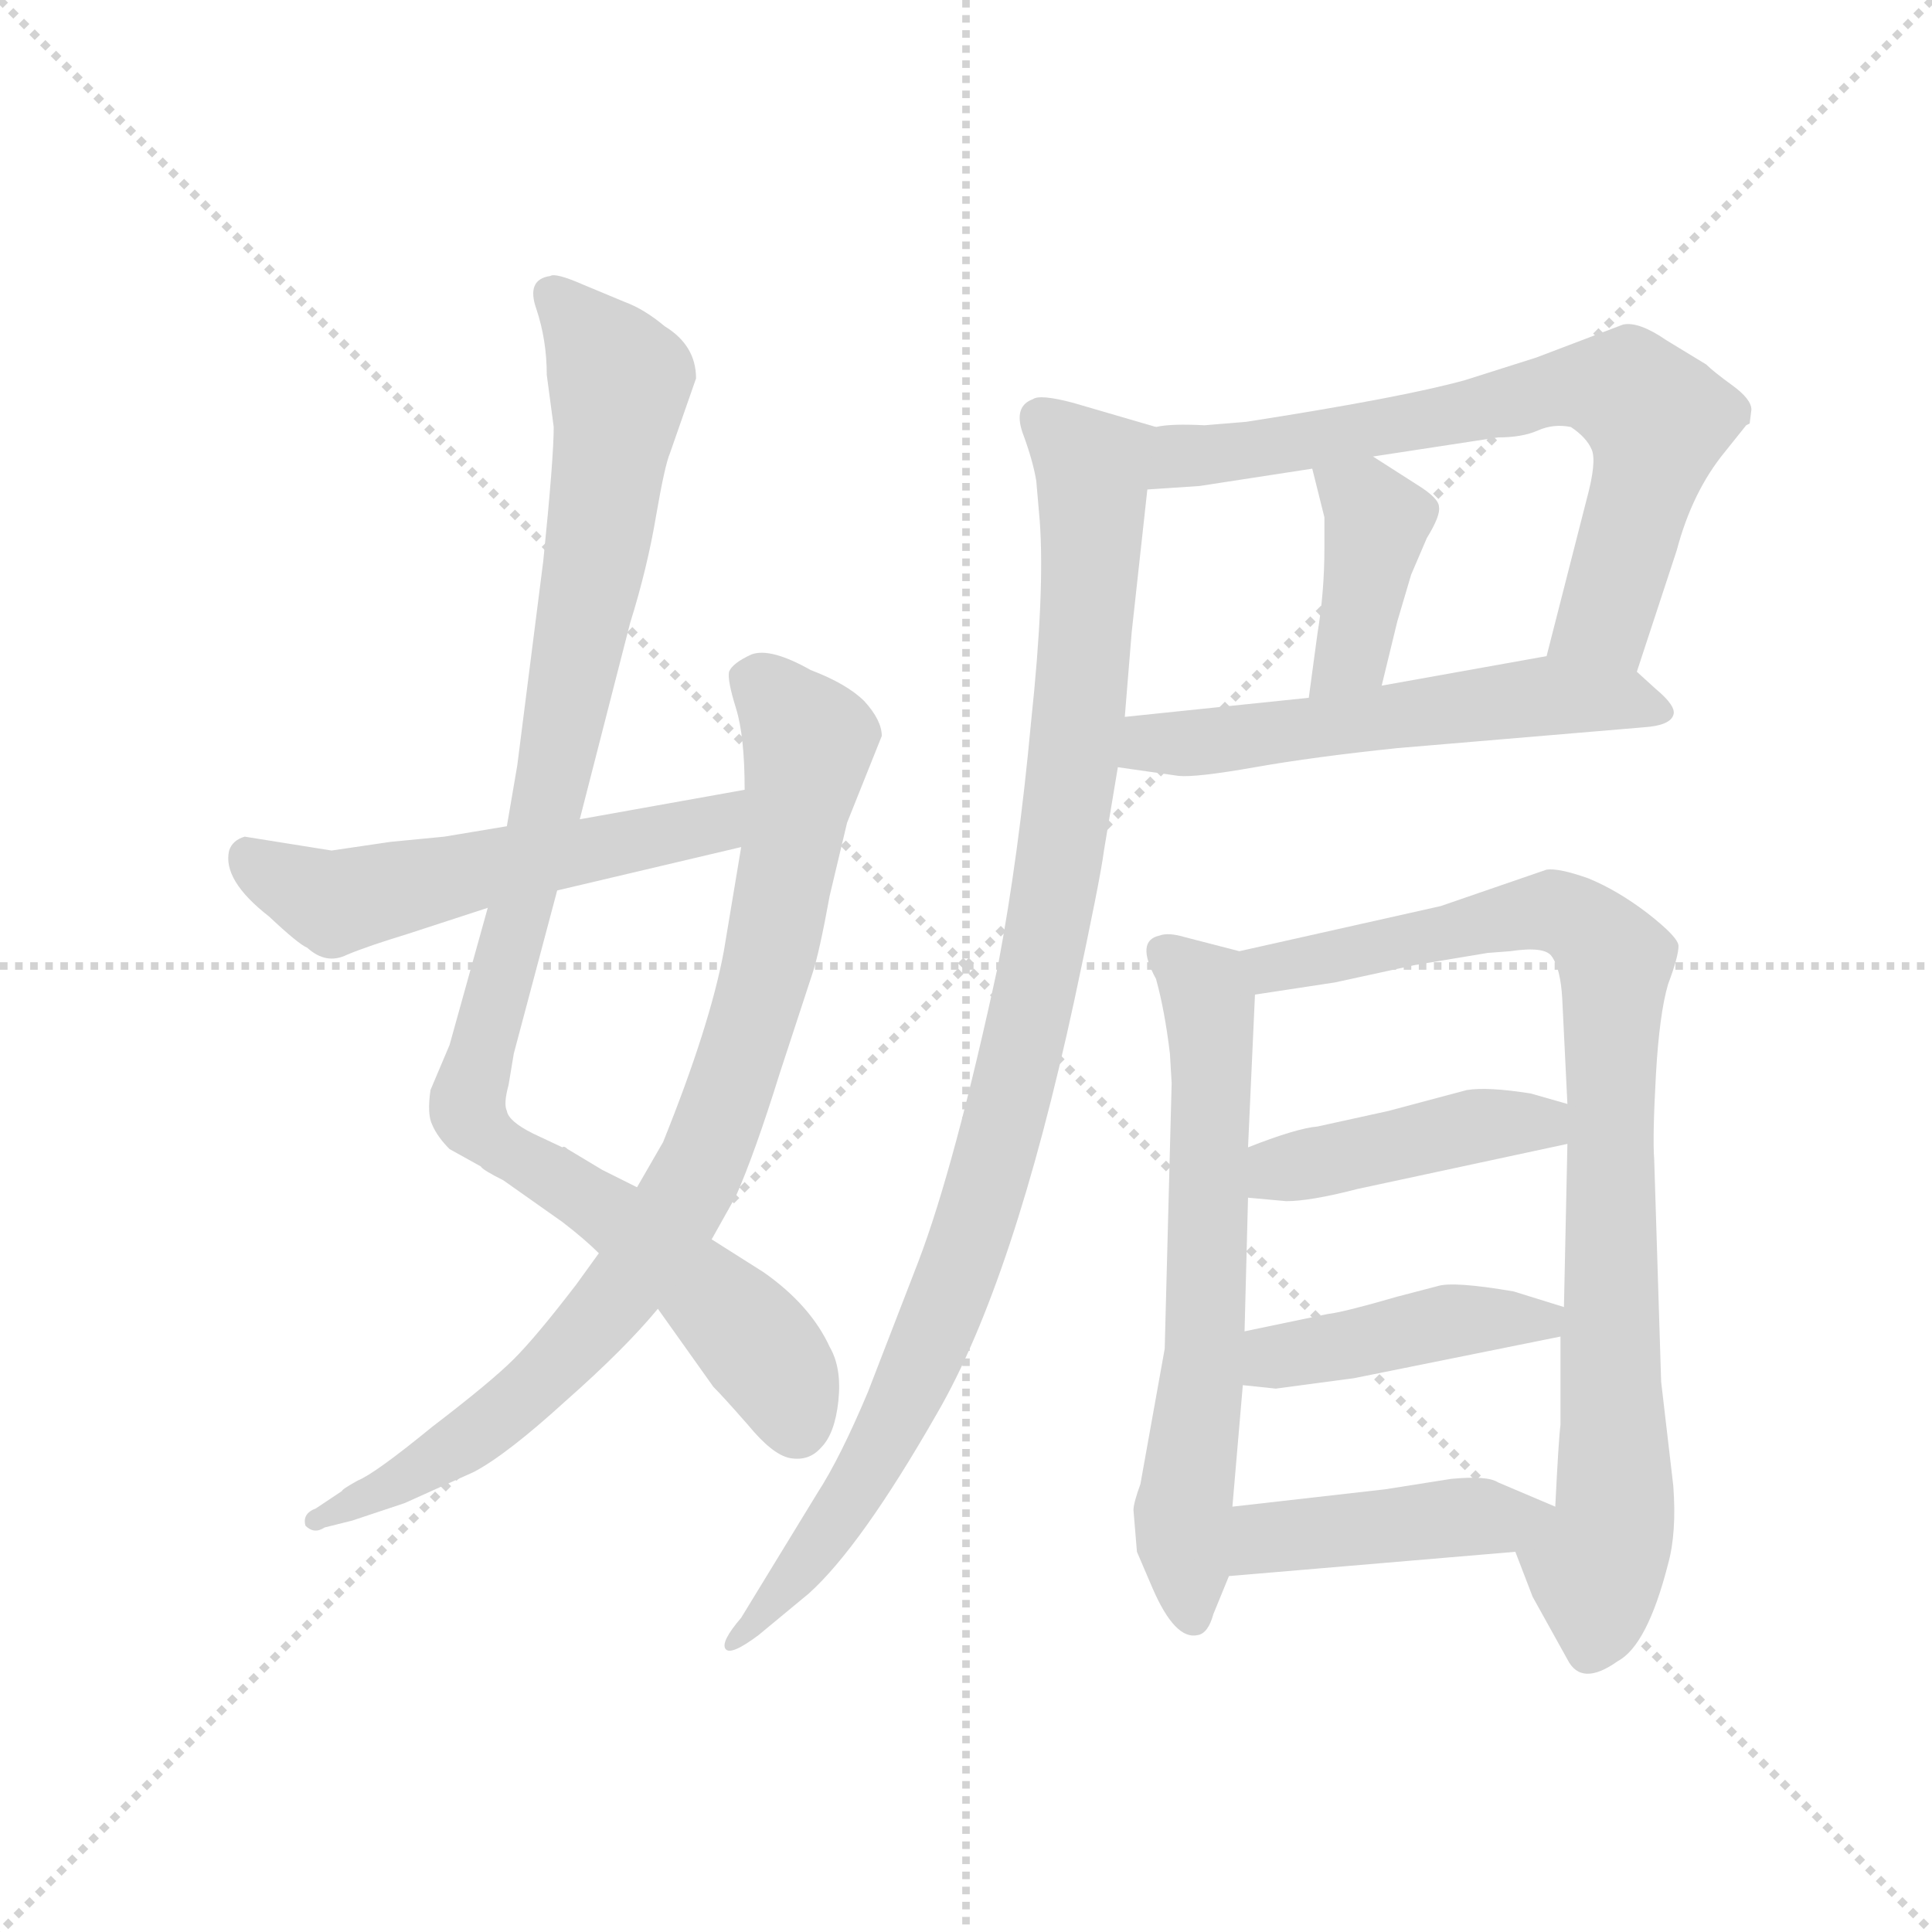 <svg version="1.1" viewBox="0 0 1024 1024" xmlns="http://www.w3.org/2000/svg">
  <g stroke="lightgray" stroke-dasharray="1,1" stroke-width="1" transform="scale(4, 4)">
    <line x1="0" y1="0" x2="256" y2="256"></line>
    <line x1="256" y1="0" x2="0" y2="256"></line>
    <line x1="128" y1="0" x2="128" y2="256"></line>
    <line x1="0" y1="128" x2="256" y2="128"></line>
  </g>
  <g transform="scale(0.92, -0.92) translate(60, -850)">
    <style type="text/css">
      
        @keyframes keyframes0 {
          from {
            stroke: blue;
            stroke-dashoffset: 1016;
            stroke-width: 128;
          }
          77% {
            animation-timing-function: step-end;
            stroke: blue;
            stroke-dashoffset: 0;
            stroke-width: 128;
          }
          to {
            stroke: black;
            stroke-width: 1024;
          }
        }
        #make-me-a-hanzi-animation-0 {
          animation: keyframes0 1.077s both;
          animation-delay: 0s;
          animation-timing-function: linear;
        }
      
        @keyframes keyframes1 {
          from {
            stroke: blue;
            stroke-dashoffset: 870;
            stroke-width: 128;
          }
          74% {
            animation-timing-function: step-end;
            stroke: blue;
            stroke-dashoffset: 0;
            stroke-width: 128;
          }
          to {
            stroke: black;
            stroke-width: 1024;
          }
        }
        #make-me-a-hanzi-animation-1 {
          animation: keyframes1 0.958s both;
          animation-delay: 1.077s;
          animation-timing-function: linear;
        }
      
        @keyframes keyframes2 {
          from {
            stroke: blue;
            stroke-dashoffset: 551;
            stroke-width: 128;
          }
          64% {
            animation-timing-function: step-end;
            stroke: blue;
            stroke-dashoffset: 0;
            stroke-width: 128;
          }
          to {
            stroke: black;
            stroke-width: 1024;
          }
        }
        #make-me-a-hanzi-animation-2 {
          animation: keyframes2 0.698s both;
          animation-delay: 2.035s;
          animation-timing-function: linear;
        }
      
        @keyframes keyframes3 {
          from {
            stroke: blue;
            stroke-dashoffset: 709;
            stroke-width: 128;
          }
          70% {
            animation-timing-function: step-end;
            stroke: blue;
            stroke-dashoffset: 0;
            stroke-width: 128;
          }
          to {
            stroke: black;
            stroke-width: 1024;
          }
        }
        #make-me-a-hanzi-animation-3 {
          animation: keyframes3 0.827s both;
          animation-delay: 2.733s;
          animation-timing-function: linear;
        }
      
        @keyframes keyframes4 {
          from {
            stroke: blue;
            stroke-dashoffset: 401;
            stroke-width: 128;
          }
          57% {
            animation-timing-function: step-end;
            stroke: blue;
            stroke-dashoffset: 0;
            stroke-width: 128;
          }
          to {
            stroke: black;
            stroke-width: 1024;
          }
        }
        #make-me-a-hanzi-animation-4 {
          animation: keyframes4 0.576s both;
          animation-delay: 3.56s;
          animation-timing-function: linear;
        }
      
        @keyframes keyframes5 {
          from {
            stroke: blue;
            stroke-dashoffset: 569;
            stroke-width: 128;
          }
          65% {
            animation-timing-function: step-end;
            stroke: blue;
            stroke-dashoffset: 0;
            stroke-width: 128;
          }
          to {
            stroke: black;
            stroke-width: 1024;
          }
        }
        #make-me-a-hanzi-animation-5 {
          animation: keyframes5 0.713s both;
          animation-delay: 4.137s;
          animation-timing-function: linear;
        }
      
        @keyframes keyframes6 {
          from {
            stroke: blue;
            stroke-dashoffset: 1021;
            stroke-width: 128;
          }
          77% {
            animation-timing-function: step-end;
            stroke: blue;
            stroke-dashoffset: 0;
            stroke-width: 128;
          }
          to {
            stroke: black;
            stroke-width: 1024;
          }
        }
        #make-me-a-hanzi-animation-6 {
          animation: keyframes6 1.081s both;
          animation-delay: 4.85s;
          animation-timing-function: linear;
        }
      
        @keyframes keyframes7 {
          from {
            stroke: blue;
            stroke-dashoffset: 645;
            stroke-width: 128;
          }
          68% {
            animation-timing-function: step-end;
            stroke: blue;
            stroke-dashoffset: 0;
            stroke-width: 128;
          }
          to {
            stroke: black;
            stroke-width: 1024;
          }
        }
        #make-me-a-hanzi-animation-7 {
          animation: keyframes7 0.775s both;
          animation-delay: 5.931s;
          animation-timing-function: linear;
        }
      
        @keyframes keyframes8 {
          from {
            stroke: blue;
            stroke-dashoffset: 875;
            stroke-width: 128;
          }
          74% {
            animation-timing-function: step-end;
            stroke: blue;
            stroke-dashoffset: 0;
            stroke-width: 128;
          }
          to {
            stroke: black;
            stroke-width: 1024;
          }
        }
        #make-me-a-hanzi-animation-8 {
          animation: keyframes8 0.962s both;
          animation-delay: 6.705s;
          animation-timing-function: linear;
        }
      
        @keyframes keyframes9 {
          from {
            stroke: blue;
            stroke-dashoffset: 433;
            stroke-width: 128;
          }
          58% {
            animation-timing-function: step-end;
            stroke: blue;
            stroke-dashoffset: 0;
            stroke-width: 128;
          }
          to {
            stroke: black;
            stroke-width: 1024;
          }
        }
        #make-me-a-hanzi-animation-9 {
          animation: keyframes9 0.602s both;
          animation-delay: 7.667s;
          animation-timing-function: linear;
        }
      
        @keyframes keyframes10 {
          from {
            stroke: blue;
            stroke-dashoffset: 433;
            stroke-width: 128;
          }
          58% {
            animation-timing-function: step-end;
            stroke: blue;
            stroke-dashoffset: 0;
            stroke-width: 128;
          }
          to {
            stroke: black;
            stroke-width: 1024;
          }
        }
        #make-me-a-hanzi-animation-10 {
          animation: keyframes10 0.602s both;
          animation-delay: 8.27s;
          animation-timing-function: linear;
        }
      
        @keyframes keyframes11 {
          from {
            stroke: blue;
            stroke-dashoffset: 437;
            stroke-width: 128;
          }
          59% {
            animation-timing-function: step-end;
            stroke: blue;
            stroke-dashoffset: 0;
            stroke-width: 128;
          }
          to {
            stroke: black;
            stroke-width: 1024;
          }
        }
        #make-me-a-hanzi-animation-11 {
          animation: keyframes11 0.606s both;
          animation-delay: 8.872s;
          animation-timing-function: linear;
        }
      
    </style>
    
      <path d="M 274 378 L 303 491 Q 313 523 318 553 Q 323 582 326 589 L 341 632 Q 341 651 323 662 Q 311 672 300 676 L 276 686 Q 260 693 257 691 Q 243 689 249 672 Q 255 654 255 634 L 259 604 Q 259 586 253 527 L 238 409 L 232 374 L 221 327 L 199 248 L 188 222 Q 186 208 189 202 Q 192 195 199 188 L 217 178 Q 218 176 230 170 L 264 146 Q 277 136 285 128 L 319 96 L 351 51 Q 357 45 371 29 Q 385 12 395 10 Q 406 8 413 16 Q 421 24 423 43 Q 425 62 418 74 Q 407 98 380 117 L 350 136 L 307 166 L 287 176 L 267 188 Q 265 190 264 189 L 247 197 Q 233 204 232 210 Q 230 214 233 225 L 236 243 L 261 337 L 274 378 Z" fill="lightgray"></path>
    
      <path d="M 418 334 L 428 376 L 448 426 Q 448 435 438 446 Q 428 456 407 464 Q 384 477 373 473 Q 362 468 360 463 Q 359 458 364 442 Q 369 426 369 395 L 367 362 L 357 302 Q 349 259 322 192 L 307 166 L 285 128 L 272 110 Q 249 80 236 67 Q 223 54 189 28 Q 156 1 146 -3 Q 137 -8 137 -9 L 122 -19 Q 114 -22 116 -29 Q 121 -34 127 -30 L 143 -26 L 173 -16 L 213 2 Q 232 12 266 43 Q 300 73 319 96 L 350 136 L 364 161 Q 375 186 389 231 L 408 289 Q 412 301 418 334 Z" fill="lightgray"></path>
    
      <path d="M 369 395 L 274 378 L 232 374 L 196 368 L 165 365 L 131 360 L 81 368 Q 74 366 72 360 Q 68 343 95 322 Q 112 306 117 304 Q 128 294 140 300 Q 152 305 175 312 L 221 327 L 261 337 L 367 362 C 396 369 399 400 369 395 Z" fill="lightgray"></path>
    
      <path d="M 875 663 L 825 644 L 784 631 Q 748 621 658 607 L 634 605 Q 614 606 606 604 C 576 601 571 566 601 568 L 631 570 L 696 580 L 731 587 L 803 598 Q 817 598 826 602 Q 835 606 845 604 Q 854 598 857 591 Q 860 584 854 562 L 831 472 C 824 443 874 434 883 463 L 906 533 Q 915 567 934 590 L 946 605 L 948 606 L 949 614 Q 949 620 938 628 Q 927 636 923 640 L 900 654 Q 884 665 875 663 Z" fill="lightgray"></path>
    
      <path d="M 696 580 L 703 552 L 703 534 Q 703 509 699 485 L 694 448 C 690 418 729 426 736 455 L 745 492 L 753 519 L 762 540 Q 770 553 769 558 Q 769 563 756 571 L 731 587 C 706 603 689 609 696 580 Z" fill="lightgray"></path>
    
      <path d="M 584 408 L 619 403 Q 629 402 663 408 Q 697 414 745 419 L 887 431 Q 902 432 904 438 Q 906 443 894 453 L 883 463 C 866 478 861 477 831 472 L 736 455 L 694 448 L 588 437 C 558 434 554 412 584 408 Z" fill="lightgray"></path>
    
      <path d="M 606 604 L 558 618 Q 539 623 535 620 Q 524 616 529 601 Q 535 585 537 573 L 539 550 Q 542 509 534 434 Q 527 358 515 294 Q 490 178 469 123 L 440 48 Q 424 10 411 -10 L 367 -82 Q 355 -96 358 -100 Q 361 -104 377 -92 L 406 -68 Q 436 -41 480 36 Q 524 112 559 274 Q 574 344 576 360 L 584 408 L 588 437 L 592 486 L 601 568 C 604 598 607 604 606 604 Z" fill="lightgray"></path>
    
      <path d="M 614 243 L 615 226 L 611 73 L 597 -5 Q 593 -16 593 -20 L 595 -44 L 604 -65 Q 617 -95 630 -92 Q 636 -91 639 -80 L 648 -58 L 650 -18 L 656 52 L 657 83 L 659 160 L 659 189 L 663 277 C 664 299 664 299 654 302 L 623 310 Q 613 313 608 311 Q 594 308 606 286 Q 611 268 614 243 Z" fill="lightgray"></path>
    
      <path d="M 813 -44 L 823 -70 L 843 -106 Q 851 -122 872 -107 Q 889 -98 901 -51 Q 906 -33 904 -6 L 897 54 L 893 182 Q 892 195 894 231 Q 896 266 901 283 Q 907 299 907 305 Q 907 310 889 324 Q 872 337 855 344 Q 838 350 831 349 L 770 328 L 654 302 C 625 295 633 272 663 277 L 709 284 L 755 294 L 797 301 L 810 302 Q 830 305 834 299 Q 839 292 840 275 L 843 214 L 843 191 L 841 97 L 839 80 L 839 29 Q 838 22 836 -18 C 834 -48 802 -16 813 -44 Z" fill="lightgray"></path>
    
      <path d="M 659 160 L 681 158 Q 695 158 722 165 L 843 191 C 872 197 872 206 843 214 L 822 220 Q 797 224 785 222 L 740 210 L 699 201 Q 687 200 659 189 C 631 178 629 163 659 160 Z" fill="lightgray"></path>
    
      <path d="M 675 50 L 720 56 L 839 80 C 868 86 870 88 841 97 L 812 106 Q 777 112 768 109 L 745 103 Q 714 94 705 93 L 657 83 C 628 77 626 55 656 52 L 675 50 Z" fill="lightgray"></path>
    
      <path d="M 648 -58 L 813 -44 C 843 -41 864 -30 836 -18 L 803 -4 Q 797 0 776 -2 L 738 -8 L 650 -18 C 620 -21 618 -61 648 -58 Z" fill="lightgray"></path>
    
    
      <clipPath id="make-me-a-hanzi-clip-0">
        <path d="M 274 378 L 303 491 Q 313 523 318 553 Q 323 582 326 589 L 341 632 Q 341 651 323 662 Q 311 672 300 676 L 276 686 Q 260 693 257 691 Q 243 689 249 672 Q 255 654 255 634 L 259 604 Q 259 586 253 527 L 238 409 L 232 374 L 221 327 L 199 248 L 188 222 Q 186 208 189 202 Q 192 195 199 188 L 217 178 Q 218 176 230 170 L 264 146 Q 277 136 285 128 L 319 96 L 351 51 Q 357 45 371 29 Q 385 12 395 10 Q 406 8 413 16 Q 421 24 423 43 Q 425 62 418 74 Q 407 98 380 117 L 350 136 L 307 166 L 287 176 L 267 188 Q 265 190 264 189 L 247 197 Q 233 204 232 210 Q 230 214 233 225 L 236 243 L 261 337 L 274 378 Z"></path>
      </clipPath>
      <path clip-path="url(#make-me-a-hanzi-clip-0)" d="M 258 679 L 283 652 L 297 623 L 259 404 L 210 209 L 221 195 L 300 145 L 350 103 L 386 64 L 399 28" fill="none" id="make-me-a-hanzi-animation-0" stroke-dasharray="888 1776" stroke-linecap="round"></path>
    
      <clipPath id="make-me-a-hanzi-clip-1">
        <path d="M 418 334 L 428 376 L 448 426 Q 448 435 438 446 Q 428 456 407 464 Q 384 477 373 473 Q 362 468 360 463 Q 359 458 364 442 Q 369 426 369 395 L 367 362 L 357 302 Q 349 259 322 192 L 307 166 L 285 128 L 272 110 Q 249 80 236 67 Q 223 54 189 28 Q 156 1 146 -3 Q 137 -8 137 -9 L 122 -19 Q 114 -22 116 -29 Q 121 -34 127 -30 L 143 -26 L 173 -16 L 213 2 Q 232 12 266 43 Q 300 73 319 96 L 350 136 L 364 161 Q 375 186 389 231 L 408 289 Q 412 301 418 334 Z"></path>
      </clipPath>
      <path clip-path="url(#make-me-a-hanzi-clip-1)" d="M 369 460 L 382 453 L 406 421 L 384 301 L 343 176 L 305 115 L 245 49 L 187 6 L 122 -26" fill="none" id="make-me-a-hanzi-animation-1" stroke-dasharray="742 1484" stroke-linecap="round"></path>
    
      <clipPath id="make-me-a-hanzi-clip-2">
        <path d="M 369 395 L 274 378 L 232 374 L 196 368 L 165 365 L 131 360 L 81 368 Q 74 366 72 360 Q 68 343 95 322 Q 112 306 117 304 Q 128 294 140 300 Q 152 305 175 312 L 221 327 L 261 337 L 367 362 C 396 369 399 400 369 395 Z"></path>
      </clipPath>
      <path clip-path="url(#make-me-a-hanzi-clip-2)" d="M 85 355 L 133 330 L 351 376 L 363 390" fill="none" id="make-me-a-hanzi-animation-2" stroke-dasharray="423 846" stroke-linecap="round"></path>
    
      <clipPath id="make-me-a-hanzi-clip-3">
        <path d="M 875 663 L 825 644 L 784 631 Q 748 621 658 607 L 634 605 Q 614 606 606 604 C 576 601 571 566 601 568 L 631 570 L 696 580 L 731 587 L 803 598 Q 817 598 826 602 Q 835 606 845 604 Q 854 598 857 591 Q 860 584 854 562 L 831 472 C 824 443 874 434 883 463 L 906 533 Q 915 567 934 590 L 946 605 L 948 606 L 949 614 Q 949 620 938 628 Q 927 636 923 640 L 900 654 Q 884 665 875 663 Z"></path>
      </clipPath>
      <path clip-path="url(#make-me-a-hanzi-clip-3)" d="M 608 573 L 625 588 L 661 590 L 852 628 L 878 625 L 896 608 L 887 569 L 865 494 L 839 478" fill="none" id="make-me-a-hanzi-animation-3" stroke-dasharray="581 1162" stroke-linecap="round"></path>
    
      <clipPath id="make-me-a-hanzi-clip-4">
        <path d="M 696 580 L 703 552 L 703 534 Q 703 509 699 485 L 694 448 C 690 418 729 426 736 455 L 745 492 L 753 519 L 762 540 Q 770 553 769 558 Q 769 563 756 571 L 731 587 C 706 603 689 609 696 580 Z"></path>
      </clipPath>
      <path clip-path="url(#make-me-a-hanzi-clip-4)" d="M 703 574 L 726 561 L 733 546 L 719 474 L 700 453" fill="none" id="make-me-a-hanzi-animation-4" stroke-dasharray="273 546" stroke-linecap="round"></path>
    
      <clipPath id="make-me-a-hanzi-clip-5">
        <path d="M 584 408 L 619 403 Q 629 402 663 408 Q 697 414 745 419 L 887 431 Q 902 432 904 438 Q 906 443 894 453 L 883 463 C 866 478 861 477 831 472 L 736 455 L 694 448 L 588 437 C 558 434 554 412 584 408 Z"></path>
      </clipPath>
      <path clip-path="url(#make-me-a-hanzi-clip-5)" d="M 591 414 L 603 422 L 650 423 L 828 449 L 874 448 L 898 440" fill="none" id="make-me-a-hanzi-animation-5" stroke-dasharray="441 882" stroke-linecap="round"></path>
    
      <clipPath id="make-me-a-hanzi-clip-6">
        <path d="M 606 604 L 558 618 Q 539 623 535 620 Q 524 616 529 601 Q 535 585 537 573 L 539 550 Q 542 509 534 434 Q 527 358 515 294 Q 490 178 469 123 L 440 48 Q 424 10 411 -10 L 367 -82 Q 355 -96 358 -100 Q 361 -104 377 -92 L 406 -68 Q 436 -41 480 36 Q 524 112 559 274 Q 574 344 576 360 L 584 408 L 588 437 L 592 486 L 601 568 C 604 598 607 604 606 604 Z"></path>
      </clipPath>
      <path clip-path="url(#make-me-a-hanzi-clip-6)" d="M 540 608 L 567 583 L 570 565 L 556 394 L 526 231 L 503 148 L 458 36 L 401 -55 L 361 -97" fill="none" id="make-me-a-hanzi-animation-6" stroke-dasharray="893 1786" stroke-linecap="round"></path>
    
      <clipPath id="make-me-a-hanzi-clip-7">
        <path d="M 614 243 L 615 226 L 611 73 L 597 -5 Q 593 -16 593 -20 L 595 -44 L 604 -65 Q 617 -95 630 -92 Q 636 -91 639 -80 L 648 -58 L 650 -18 L 656 52 L 657 83 L 659 160 L 659 189 L 663 277 C 664 299 664 299 654 302 L 623 310 Q 613 313 608 311 Q 594 308 606 286 Q 611 268 614 243 Z"></path>
      </clipPath>
      <path clip-path="url(#make-me-a-hanzi-clip-7)" d="M 614 298 L 634 280 L 638 240 L 635 91 L 622 -24 L 628 -81" fill="none" id="make-me-a-hanzi-animation-7" stroke-dasharray="517 1034" stroke-linecap="round"></path>
    
      <clipPath id="make-me-a-hanzi-clip-8">
        <path d="M 813 -44 L 823 -70 L 843 -106 Q 851 -122 872 -107 Q 889 -98 901 -51 Q 906 -33 904 -6 L 897 54 L 893 182 Q 892 195 894 231 Q 896 266 901 283 Q 907 299 907 305 Q 907 310 889 324 Q 872 337 855 344 Q 838 350 831 349 L 770 328 L 654 302 C 625 295 633 272 663 277 L 709 284 L 755 294 L 797 301 L 810 302 Q 830 305 834 299 Q 839 292 840 275 L 843 214 L 843 191 L 841 97 L 839 80 L 839 29 Q 838 22 836 -18 C 834 -48 802 -16 813 -44 Z"></path>
      </clipPath>
      <path clip-path="url(#make-me-a-hanzi-clip-8)" d="M 663 298 L 684 293 L 834 325 L 850 319 L 871 296 L 871 -16 L 859 -52 L 858 -98" fill="none" id="make-me-a-hanzi-animation-8" stroke-dasharray="747 1494" stroke-linecap="round"></path>
    
      <clipPath id="make-me-a-hanzi-clip-9">
        <path d="M 659 160 L 681 158 Q 695 158 722 165 L 843 191 C 872 197 872 206 843 214 L 822 220 Q 797 224 785 222 L 740 210 L 699 201 Q 687 200 659 189 C 631 178 629 163 659 160 Z"></path>
      </clipPath>
      <path clip-path="url(#make-me-a-hanzi-clip-9)" d="M 665 167 L 685 178 L 836 208" fill="none" id="make-me-a-hanzi-animation-9" stroke-dasharray="305 610" stroke-linecap="round"></path>
    
      <clipPath id="make-me-a-hanzi-clip-10">
        <path d="M 675 50 L 720 56 L 839 80 C 868 86 870 88 841 97 L 812 106 Q 777 112 768 109 L 745 103 Q 714 94 705 93 L 657 83 C 628 77 626 55 656 52 L 675 50 Z"></path>
      </clipPath>
      <path clip-path="url(#make-me-a-hanzi-clip-10)" d="M 662 60 L 675 68 L 775 89 L 828 89 L 832 94" fill="none" id="make-me-a-hanzi-animation-10" stroke-dasharray="305 610" stroke-linecap="round"></path>
    
      <clipPath id="make-me-a-hanzi-clip-11">
        <path d="M 648 -58 L 813 -44 C 843 -41 864 -30 836 -18 L 803 -4 Q 797 0 776 -2 L 738 -8 L 650 -18 C 620 -21 618 -61 648 -58 Z"></path>
      </clipPath>
      <path clip-path="url(#make-me-a-hanzi-clip-11)" d="M 655 -52 L 674 -35 L 829 -19" fill="none" id="make-me-a-hanzi-animation-11" stroke-dasharray="309 618" stroke-linecap="round"></path>
    
  </g>
</svg>